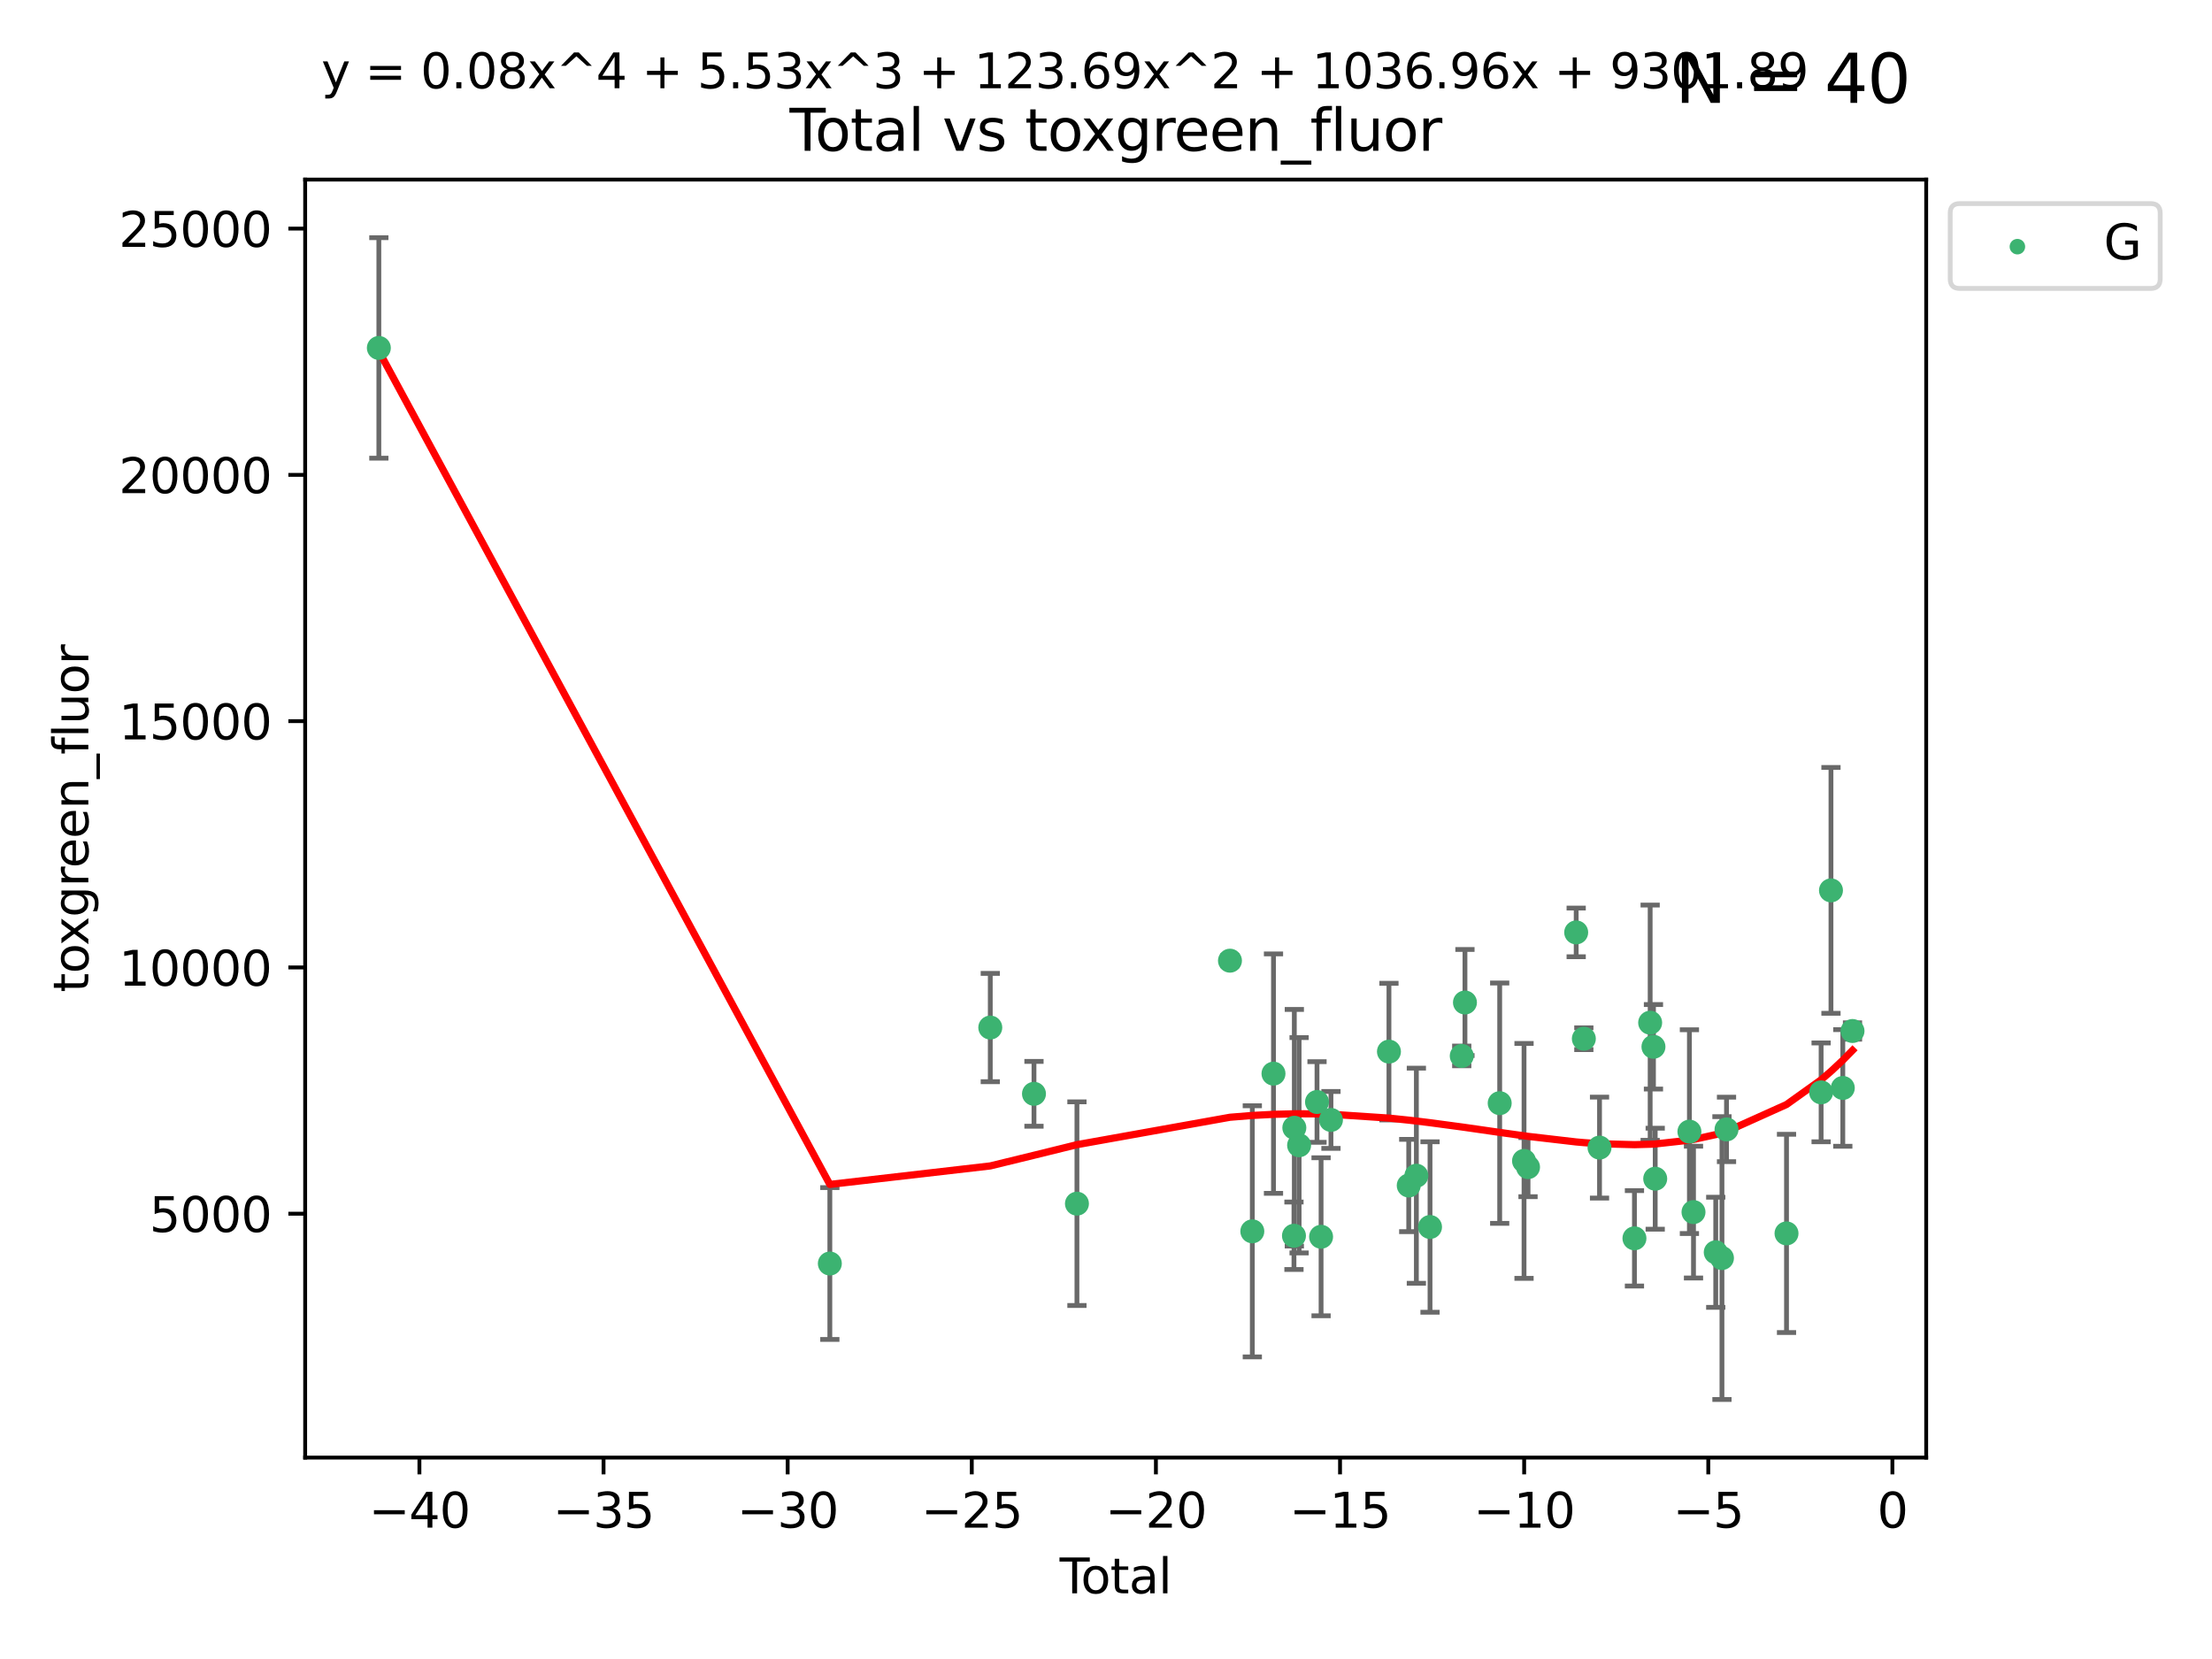 <?xml version="1.0" encoding="utf-8" standalone="no"?>
<!DOCTYPE svg PUBLIC "-//W3C//DTD SVG 1.1//EN"
  "http://www.w3.org/Graphics/SVG/1.1/DTD/svg11.dtd">
<svg xmlns:xlink="http://www.w3.org/1999/xlink" width="460.8pt" height="345.6pt" viewBox="0 0 460.8 345.6" xmlns="http://www.w3.org/2000/svg" version="1.1">
 <defs>
  <style type="text/css">*{stroke-linejoin: round; stroke-linecap: butt}</style>
 </defs>
 <g id="figure_1">
  <g id="patch_1">
   <path d="M 0 345.6 
L 460.8 345.6 
L 460.8 0 
L 0 0 
z
" style="fill: #ffffff"/>
  </g>
  <g id="axes_1">
   <g id="patch_2">
    <path d="M 63.571 303.64 
L 401.26 303.64 
L 401.26 37.411 
L 63.571 37.411 
z
" style="fill: #ffffff"/>
   </g>
   <g id="PathCollection_1">
    <defs>
     <path id="m1507e9375c" d="M 0 1.118 
C 0.297 1.118 0.581 1 0.791 0.791 
C 1 0.581 1.118 0.297 1.118 0 
C 1.118 -0.297 1 -0.581 0.791 -0.791 
C 0.581 -1 0.297 -1.118 0 -1.118 
C -0.297 -1.118 -0.581 -1 -0.791 -0.791 
C -1 -0.581 -1.118 -0.297 -1.118 0 
C -1.118 0.297 -1 0.581 -0.791 0.791 
C -0.581 1 -0.297 1.118 0 1.118 
z
" style="stroke: #3cb371"/>
    </defs>
    <g clip-path="url(#pa4b7655819)">
     <use xlink:href="#m1507e9375c" x="78.921" y="72.481" style="fill: #3cb371; stroke: #3cb371"/>
     <use xlink:href="#m1507e9375c" x="172.871" y="263.217" style="fill: #3cb371; stroke: #3cb371"/>
     <use xlink:href="#m1507e9375c" x="206.294" y="214.057" style="fill: #3cb371; stroke: #3cb371"/>
     <use xlink:href="#m1507e9375c" x="215.397" y="227.863" style="fill: #3cb371; stroke: #3cb371"/>
     <use xlink:href="#m1507e9375c" x="224.346" y="250.746" style="fill: #3cb371; stroke: #3cb371"/>
     <use xlink:href="#m1507e9375c" x="256.223" y="200.127" style="fill: #3cb371; stroke: #3cb371"/>
     <use xlink:href="#m1507e9375c" x="260.88" y="256.508" style="fill: #3cb371; stroke: #3cb371"/>
     <use xlink:href="#m1507e9375c" x="265.291" y="223.656" style="fill: #3cb371; stroke: #3cb371"/>
     <use xlink:href="#m1507e9375c" x="269.556" y="257.431" style="fill: #3cb371; stroke: #3cb371"/>
     <use xlink:href="#m1507e9375c" x="269.633" y="234.932" style="fill: #3cb371; stroke: #3cb371"/>
     <use xlink:href="#m1507e9375c" x="270.628" y="238.579" style="fill: #3cb371; stroke: #3cb371"/>
     <use xlink:href="#m1507e9375c" x="274.357" y="229.566" style="fill: #3cb371; stroke: #3cb371"/>
     <use xlink:href="#m1507e9375c" x="275.205" y="257.643" style="fill: #3cb371; stroke: #3cb371"/>
     <use xlink:href="#m1507e9375c" x="277.263" y="233.302" style="fill: #3cb371; stroke: #3cb371"/>
     <use xlink:href="#m1507e9375c" x="289.344" y="219.072" style="fill: #3cb371; stroke: #3cb371"/>
     <use xlink:href="#m1507e9375c" x="293.465" y="246.962" style="fill: #3cb371; stroke: #3cb371"/>
     <use xlink:href="#m1507e9375c" x="295.055" y="244.923" style="fill: #3cb371; stroke: #3cb371"/>
     <use xlink:href="#m1507e9375c" x="297.9" y="255.605" style="fill: #3cb371; stroke: #3cb371"/>
     <use xlink:href="#m1507e9375c" x="304.509" y="219.972" style="fill: #3cb371; stroke: #3cb371"/>
     <use xlink:href="#m1507e9375c" x="305.177" y="208.841" style="fill: #3cb371; stroke: #3cb371"/>
     <use xlink:href="#m1507e9375c" x="312.413" y="229.811" style="fill: #3cb371; stroke: #3cb371"/>
     <use xlink:href="#m1507e9375c" x="317.483" y="241.837" style="fill: #3cb371; stroke: #3cb371"/>
     <use xlink:href="#m1507e9375c" x="318.317" y="243.136" style="fill: #3cb371; stroke: #3cb371"/>
     <use xlink:href="#m1507e9375c" x="328.348" y="194.238" style="fill: #3cb371; stroke: #3cb371"/>
     <use xlink:href="#m1507e9375c" x="329.944" y="216.384" style="fill: #3cb371; stroke: #3cb371"/>
     <use xlink:href="#m1507e9375c" x="333.21" y="239.067" style="fill: #3cb371; stroke: #3cb371"/>
     <use xlink:href="#m1507e9375c" x="340.486" y="257.967" style="fill: #3cb371; stroke: #3cb371"/>
     <use xlink:href="#m1507e9375c" x="343.758" y="213.046" style="fill: #3cb371; stroke: #3cb371"/>
     <use xlink:href="#m1507e9375c" x="344.446" y="218.064" style="fill: #3cb371; stroke: #3cb371"/>
     <use xlink:href="#m1507e9375c" x="344.81" y="245.545" style="fill: #3cb371; stroke: #3cb371"/>
     <use xlink:href="#m1507e9375c" x="351.936" y="235.742" style="fill: #3cb371; stroke: #3cb371"/>
     <use xlink:href="#m1507e9375c" x="352.788" y="252.501" style="fill: #3cb371; stroke: #3cb371"/>
     <use xlink:href="#m1507e9375c" x="357.421" y="260.874" style="fill: #3cb371; stroke: #3cb371"/>
     <use xlink:href="#m1507e9375c" x="358.715" y="262.078" style="fill: #3cb371; stroke: #3cb371"/>
     <use xlink:href="#m1507e9375c" x="359.664" y="235.279" style="fill: #3cb371; stroke: #3cb371"/>
     <use xlink:href="#m1507e9375c" x="372.164" y="256.941" style="fill: #3cb371; stroke: #3cb371"/>
     <use xlink:href="#m1507e9375c" x="379.372" y="227.558" style="fill: #3cb371; stroke: #3cb371"/>
     <use xlink:href="#m1507e9375c" x="381.425" y="185.483" style="fill: #3cb371; stroke: #3cb371"/>
     <use xlink:href="#m1507e9375c" x="383.889" y="226.641" style="fill: #3cb371; stroke: #3cb371"/>
     <use xlink:href="#m1507e9375c" x="385.911" y="214.776" style="fill: #3cb371; stroke: #3cb371"/>
    </g>
   </g>
   <g id="matplotlib.axis_1">
    <g id="xtick_1">
     <g id="line2d_1">
      <defs>
       <path id="m9d665f1da7" d="M 0 0 
L 0 3.5 
" style="stroke: #000000; stroke-width: 0.8"/>
      </defs>
      <g>
       <use xlink:href="#m9d665f1da7" x="87.371" y="303.64" style="stroke: #000000; stroke-width: 0.8"/>
      </g>
     </g>
     <g id="text_1">
      <!-- −40 -->
      <g transform="translate(76.819 318.238)scale(0.1 -0.1)">
       <defs>
        <path id="DejaVuSans-2212" d="M 678 2272 
L 4684 2272 
L 4684 1741 
L 678 1741 
L 678 2272 
z
" transform="scale(0.016)"/>
        <path id="DejaVuSans-34" d="M 2419 4116 
L 825 1625 
L 2419 1625 
L 2419 4116 
z
M 2253 4666 
L 3047 4666 
L 3047 1625 
L 3713 1625 
L 3713 1100 
L 3047 1100 
L 3047 0 
L 2419 0 
L 2419 1100 
L 313 1100 
L 313 1709 
L 2253 4666 
z
" transform="scale(0.016)"/>
        <path id="DejaVuSans-30" d="M 2034 4250 
Q 1547 4250 1301 3770 
Q 1056 3291 1056 2328 
Q 1056 1369 1301 889 
Q 1547 409 2034 409 
Q 2525 409 2770 889 
Q 3016 1369 3016 2328 
Q 3016 3291 2770 3770 
Q 2525 4250 2034 4250 
z
M 2034 4750 
Q 2819 4750 3233 4129 
Q 3647 3509 3647 2328 
Q 3647 1150 3233 529 
Q 2819 -91 2034 -91 
Q 1250 -91 836 529 
Q 422 1150 422 2328 
Q 422 3509 836 4129 
Q 1250 4750 2034 4750 
z
" transform="scale(0.016)"/>
       </defs>
       <use xlink:href="#DejaVuSans-2212"/>
       <use xlink:href="#DejaVuSans-34" x="83.789"/>
       <use xlink:href="#DejaVuSans-30" x="147.412"/>
      </g>
     </g>
    </g>
    <g id="xtick_2">
     <g id="line2d_2">
      <g>
       <use xlink:href="#m9d665f1da7" x="125.728" y="303.64" style="stroke: #000000; stroke-width: 0.8"/>
      </g>
     </g>
     <g id="text_2">
      <!-- −35 -->
      <g transform="translate(115.175 318.238)scale(0.1 -0.1)">
       <defs>
        <path id="DejaVuSans-33" d="M 2597 2516 
Q 3050 2419 3304 2112 
Q 3559 1806 3559 1356 
Q 3559 666 3084 287 
Q 2609 -91 1734 -91 
Q 1441 -91 1130 -33 
Q 819 25 488 141 
L 488 750 
Q 750 597 1062 519 
Q 1375 441 1716 441 
Q 2309 441 2620 675 
Q 2931 909 2931 1356 
Q 2931 1769 2642 2001 
Q 2353 2234 1838 2234 
L 1294 2234 
L 1294 2753 
L 1863 2753 
Q 2328 2753 2575 2939 
Q 2822 3125 2822 3475 
Q 2822 3834 2567 4026 
Q 2313 4219 1838 4219 
Q 1578 4219 1281 4162 
Q 984 4106 628 3988 
L 628 4550 
Q 988 4650 1302 4700 
Q 1616 4750 1894 4750 
Q 2613 4750 3031 4423 
Q 3450 4097 3450 3541 
Q 3450 3153 3228 2886 
Q 3006 2619 2597 2516 
z
" transform="scale(0.016)"/>
        <path id="DejaVuSans-35" d="M 691 4666 
L 3169 4666 
L 3169 4134 
L 1269 4134 
L 1269 2991 
Q 1406 3038 1543 3061 
Q 1681 3084 1819 3084 
Q 2600 3084 3056 2656 
Q 3513 2228 3513 1497 
Q 3513 744 3044 326 
Q 2575 -91 1722 -91 
Q 1428 -91 1123 -41 
Q 819 9 494 109 
L 494 744 
Q 775 591 1075 516 
Q 1375 441 1709 441 
Q 2250 441 2565 725 
Q 2881 1009 2881 1497 
Q 2881 1984 2565 2268 
Q 2250 2553 1709 2553 
Q 1456 2553 1204 2497 
Q 953 2441 691 2322 
L 691 4666 
z
" transform="scale(0.016)"/>
       </defs>
       <use xlink:href="#DejaVuSans-2212"/>
       <use xlink:href="#DejaVuSans-33" x="83.789"/>
       <use xlink:href="#DejaVuSans-35" x="147.412"/>
      </g>
     </g>
    </g>
    <g id="xtick_3">
     <g id="line2d_3">
      <g>
       <use xlink:href="#m9d665f1da7" x="164.084" y="303.64" style="stroke: #000000; stroke-width: 0.8"/>
      </g>
     </g>
     <g id="text_3">
      <!-- −30 -->
      <g transform="translate(153.532 318.238)scale(0.1 -0.1)">
       <use xlink:href="#DejaVuSans-2212"/>
       <use xlink:href="#DejaVuSans-33" x="83.789"/>
       <use xlink:href="#DejaVuSans-30" x="147.412"/>
      </g>
     </g>
    </g>
    <g id="xtick_4">
     <g id="line2d_4">
      <g>
       <use xlink:href="#m9d665f1da7" x="202.441" y="303.64" style="stroke: #000000; stroke-width: 0.8"/>
      </g>
     </g>
     <g id="text_4">
      <!-- −25 -->
      <g transform="translate(191.888 318.238)scale(0.1 -0.1)">
       <defs>
        <path id="DejaVuSans-32" d="M 1228 531 
L 3431 531 
L 3431 0 
L 469 0 
L 469 531 
Q 828 903 1448 1529 
Q 2069 2156 2228 2338 
Q 2531 2678 2651 2914 
Q 2772 3150 2772 3378 
Q 2772 3750 2511 3984 
Q 2250 4219 1831 4219 
Q 1534 4219 1204 4116 
Q 875 4013 500 3803 
L 500 4441 
Q 881 4594 1212 4672 
Q 1544 4750 1819 4750 
Q 2544 4750 2975 4387 
Q 3406 4025 3406 3419 
Q 3406 3131 3298 2873 
Q 3191 2616 2906 2266 
Q 2828 2175 2409 1742 
Q 1991 1309 1228 531 
z
" transform="scale(0.016)"/>
       </defs>
       <use xlink:href="#DejaVuSans-2212"/>
       <use xlink:href="#DejaVuSans-32" x="83.789"/>
       <use xlink:href="#DejaVuSans-35" x="147.412"/>
      </g>
     </g>
    </g>
    <g id="xtick_5">
     <g id="line2d_5">
      <g>
       <use xlink:href="#m9d665f1da7" x="240.797" y="303.64" style="stroke: #000000; stroke-width: 0.8"/>
      </g>
     </g>
     <g id="text_5">
      <!-- −20 -->
      <g transform="translate(230.245 318.238)scale(0.1 -0.1)">
       <use xlink:href="#DejaVuSans-2212"/>
       <use xlink:href="#DejaVuSans-32" x="83.789"/>
       <use xlink:href="#DejaVuSans-30" x="147.412"/>
      </g>
     </g>
    </g>
    <g id="xtick_6">
     <g id="line2d_6">
      <g>
       <use xlink:href="#m9d665f1da7" x="279.153" y="303.64" style="stroke: #000000; stroke-width: 0.8"/>
      </g>
     </g>
     <g id="text_6">
      <!-- −15 -->
      <g transform="translate(268.601 318.238)scale(0.1 -0.1)">
       <defs>
        <path id="DejaVuSans-31" d="M 794 531 
L 1825 531 
L 1825 4091 
L 703 3866 
L 703 4441 
L 1819 4666 
L 2450 4666 
L 2450 531 
L 3481 531 
L 3481 0 
L 794 0 
L 794 531 
z
" transform="scale(0.016)"/>
       </defs>
       <use xlink:href="#DejaVuSans-2212"/>
       <use xlink:href="#DejaVuSans-31" x="83.789"/>
       <use xlink:href="#DejaVuSans-35" x="147.412"/>
      </g>
     </g>
    </g>
    <g id="xtick_7">
     <g id="line2d_7">
      <g>
       <use xlink:href="#m9d665f1da7" x="317.51" y="303.64" style="stroke: #000000; stroke-width: 0.8"/>
      </g>
     </g>
     <g id="text_7">
      <!-- −10 -->
      <g transform="translate(306.957 318.238)scale(0.1 -0.1)">
       <use xlink:href="#DejaVuSans-2212"/>
       <use xlink:href="#DejaVuSans-31" x="83.789"/>
       <use xlink:href="#DejaVuSans-30" x="147.412"/>
      </g>
     </g>
    </g>
    <g id="xtick_8">
     <g id="line2d_8">
      <g>
       <use xlink:href="#m9d665f1da7" x="355.866" y="303.64" style="stroke: #000000; stroke-width: 0.8"/>
      </g>
     </g>
     <g id="text_8">
      <!-- −5 -->
      <g transform="translate(348.495 318.238)scale(0.1 -0.1)">
       <use xlink:href="#DejaVuSans-2212"/>
       <use xlink:href="#DejaVuSans-35" x="83.789"/>
      </g>
     </g>
    </g>
    <g id="xtick_9">
     <g id="line2d_9">
      <g>
       <use xlink:href="#m9d665f1da7" x="394.223" y="303.64" style="stroke: #000000; stroke-width: 0.8"/>
      </g>
     </g>
     <g id="text_9">
      <!-- 0 -->
      <g transform="translate(391.041 318.238)scale(0.1 -0.1)">
       <use xlink:href="#DejaVuSans-30"/>
      </g>
     </g>
    </g>
    <g id="text_10">
     <!-- Total -->
     <g transform="translate(220.739 331.917)scale(0.1 -0.1)">
      <defs>
       <path id="DejaVuSans-54" d="M -19 4666 
L 3928 4666 
L 3928 4134 
L 2272 4134 
L 2272 0 
L 1638 0 
L 1638 4134 
L -19 4134 
L -19 4666 
z
" transform="scale(0.016)"/>
       <path id="DejaVuSans-6f" d="M 1959 3097 
Q 1497 3097 1228 2736 
Q 959 2375 959 1747 
Q 959 1119 1226 758 
Q 1494 397 1959 397 
Q 2419 397 2687 759 
Q 2956 1122 2956 1747 
Q 2956 2369 2687 2733 
Q 2419 3097 1959 3097 
z
M 1959 3584 
Q 2709 3584 3137 3096 
Q 3566 2609 3566 1747 
Q 3566 888 3137 398 
Q 2709 -91 1959 -91 
Q 1206 -91 779 398 
Q 353 888 353 1747 
Q 353 2609 779 3096 
Q 1206 3584 1959 3584 
z
" transform="scale(0.016)"/>
       <path id="DejaVuSans-74" d="M 1172 4494 
L 1172 3500 
L 2356 3500 
L 2356 3053 
L 1172 3053 
L 1172 1153 
Q 1172 725 1289 603 
Q 1406 481 1766 481 
L 2356 481 
L 2356 0 
L 1766 0 
Q 1100 0 847 248 
Q 594 497 594 1153 
L 594 3053 
L 172 3053 
L 172 3500 
L 594 3500 
L 594 4494 
L 1172 4494 
z
" transform="scale(0.016)"/>
       <path id="DejaVuSans-61" d="M 2194 1759 
Q 1497 1759 1228 1600 
Q 959 1441 959 1056 
Q 959 750 1161 570 
Q 1363 391 1709 391 
Q 2188 391 2477 730 
Q 2766 1069 2766 1631 
L 2766 1759 
L 2194 1759 
z
M 3341 1997 
L 3341 0 
L 2766 0 
L 2766 531 
Q 2569 213 2275 61 
Q 1981 -91 1556 -91 
Q 1019 -91 701 211 
Q 384 513 384 1019 
Q 384 1609 779 1909 
Q 1175 2209 1959 2209 
L 2766 2209 
L 2766 2266 
Q 2766 2663 2505 2880 
Q 2244 3097 1772 3097 
Q 1472 3097 1187 3025 
Q 903 2953 641 2809 
L 641 3341 
Q 956 3463 1253 3523 
Q 1550 3584 1831 3584 
Q 2591 3584 2966 3190 
Q 3341 2797 3341 1997 
z
" transform="scale(0.016)"/>
       <path id="DejaVuSans-6c" d="M 603 4863 
L 1178 4863 
L 1178 0 
L 603 0 
L 603 4863 
z
" transform="scale(0.016)"/>
      </defs>
      <use xlink:href="#DejaVuSans-54"/>
      <use xlink:href="#DejaVuSans-6f" x="44.084"/>
      <use xlink:href="#DejaVuSans-74" x="105.266"/>
      <use xlink:href="#DejaVuSans-61" x="144.475"/>
      <use xlink:href="#DejaVuSans-6c" x="205.754"/>
     </g>
    </g>
   </g>
   <g id="matplotlib.axis_2">
    <g id="ytick_1">
     <g id="line2d_10">
      <defs>
       <path id="mcbbbd98470" d="M 0 0 
L -3.5 0 
" style="stroke: #000000; stroke-width: 0.8"/>
      </defs>
      <g>
       <use xlink:href="#mcbbbd98470" x="63.571" y="252.839" style="stroke: #000000; stroke-width: 0.8"/>
      </g>
     </g>
     <g id="text_11">
      <!-- 5000 -->
      <g transform="translate(31.121 256.638)scale(0.1 -0.1)">
       <use xlink:href="#DejaVuSans-35"/>
       <use xlink:href="#DejaVuSans-30" x="63.623"/>
       <use xlink:href="#DejaVuSans-30" x="127.246"/>
       <use xlink:href="#DejaVuSans-30" x="190.869"/>
      </g>
     </g>
    </g>
    <g id="ytick_2">
     <g id="line2d_11">
      <g>
       <use xlink:href="#mcbbbd98470" x="63.571" y="201.535" style="stroke: #000000; stroke-width: 0.8"/>
      </g>
     </g>
     <g id="text_12">
      <!-- 10000 -->
      <g transform="translate(24.759 205.334)scale(0.1 -0.1)">
       <use xlink:href="#DejaVuSans-31"/>
       <use xlink:href="#DejaVuSans-30" x="63.623"/>
       <use xlink:href="#DejaVuSans-30" x="127.246"/>
       <use xlink:href="#DejaVuSans-30" x="190.869"/>
       <use xlink:href="#DejaVuSans-30" x="254.492"/>
      </g>
     </g>
    </g>
    <g id="ytick_3">
     <g id="line2d_12">
      <g>
       <use xlink:href="#mcbbbd98470" x="63.571" y="150.23" style="stroke: #000000; stroke-width: 0.8"/>
      </g>
     </g>
     <g id="text_13">
      <!-- 15000 -->
      <g transform="translate(24.759 154.03)scale(0.1 -0.1)">
       <use xlink:href="#DejaVuSans-31"/>
       <use xlink:href="#DejaVuSans-35" x="63.623"/>
       <use xlink:href="#DejaVuSans-30" x="127.246"/>
       <use xlink:href="#DejaVuSans-30" x="190.869"/>
       <use xlink:href="#DejaVuSans-30" x="254.492"/>
      </g>
     </g>
    </g>
    <g id="ytick_4">
     <g id="line2d_13">
      <g>
       <use xlink:href="#mcbbbd98470" x="63.571" y="98.926" style="stroke: #000000; stroke-width: 0.8"/>
      </g>
     </g>
     <g id="text_14">
      <!-- 20000 -->
      <g transform="translate(24.759 102.725)scale(0.1 -0.1)">
       <use xlink:href="#DejaVuSans-32"/>
       <use xlink:href="#DejaVuSans-30" x="63.623"/>
       <use xlink:href="#DejaVuSans-30" x="127.246"/>
       <use xlink:href="#DejaVuSans-30" x="190.869"/>
       <use xlink:href="#DejaVuSans-30" x="254.492"/>
      </g>
     </g>
    </g>
    <g id="ytick_5">
     <g id="line2d_14">
      <g>
       <use xlink:href="#mcbbbd98470" x="63.571" y="47.622" style="stroke: #000000; stroke-width: 0.8"/>
      </g>
     </g>
     <g id="text_15">
      <!-- 25000 -->
      <g transform="translate(24.759 51.421)scale(0.1 -0.1)">
       <use xlink:href="#DejaVuSans-32"/>
       <use xlink:href="#DejaVuSans-35" x="63.623"/>
       <use xlink:href="#DejaVuSans-30" x="127.246"/>
       <use xlink:href="#DejaVuSans-30" x="190.869"/>
       <use xlink:href="#DejaVuSans-30" x="254.492"/>
      </g>
     </g>
    </g>
    <g id="text_16">
     <!-- toxgreen_fluor -->
     <g transform="translate(18.401 206.72)rotate(-90)scale(0.1 -0.1)">
      <defs>
       <path id="DejaVuSans-78" d="M 3513 3500 
L 2247 1797 
L 3578 0 
L 2900 0 
L 1881 1375 
L 863 0 
L 184 0 
L 1544 1831 
L 300 3500 
L 978 3500 
L 1906 2253 
L 2834 3500 
L 3513 3500 
z
" transform="scale(0.016)"/>
       <path id="DejaVuSans-67" d="M 2906 1791 
Q 2906 2416 2648 2759 
Q 2391 3103 1925 3103 
Q 1463 3103 1205 2759 
Q 947 2416 947 1791 
Q 947 1169 1205 825 
Q 1463 481 1925 481 
Q 2391 481 2648 825 
Q 2906 1169 2906 1791 
z
M 3481 434 
Q 3481 -459 3084 -895 
Q 2688 -1331 1869 -1331 
Q 1566 -1331 1297 -1286 
Q 1028 -1241 775 -1147 
L 775 -588 
Q 1028 -725 1275 -790 
Q 1522 -856 1778 -856 
Q 2344 -856 2625 -561 
Q 2906 -266 2906 331 
L 2906 616 
Q 2728 306 2450 153 
Q 2172 0 1784 0 
Q 1141 0 747 490 
Q 353 981 353 1791 
Q 353 2603 747 3093 
Q 1141 3584 1784 3584 
Q 2172 3584 2450 3431 
Q 2728 3278 2906 2969 
L 2906 3500 
L 3481 3500 
L 3481 434 
z
" transform="scale(0.016)"/>
       <path id="DejaVuSans-72" d="M 2631 2963 
Q 2534 3019 2420 3045 
Q 2306 3072 2169 3072 
Q 1681 3072 1420 2755 
Q 1159 2438 1159 1844 
L 1159 0 
L 581 0 
L 581 3500 
L 1159 3500 
L 1159 2956 
Q 1341 3275 1631 3429 
Q 1922 3584 2338 3584 
Q 2397 3584 2469 3576 
Q 2541 3569 2628 3553 
L 2631 2963 
z
" transform="scale(0.016)"/>
       <path id="DejaVuSans-65" d="M 3597 1894 
L 3597 1613 
L 953 1613 
Q 991 1019 1311 708 
Q 1631 397 2203 397 
Q 2534 397 2845 478 
Q 3156 559 3463 722 
L 3463 178 
Q 3153 47 2828 -22 
Q 2503 -91 2169 -91 
Q 1331 -91 842 396 
Q 353 884 353 1716 
Q 353 2575 817 3079 
Q 1281 3584 2069 3584 
Q 2775 3584 3186 3129 
Q 3597 2675 3597 1894 
z
M 3022 2063 
Q 3016 2534 2758 2815 
Q 2500 3097 2075 3097 
Q 1594 3097 1305 2825 
Q 1016 2553 972 2059 
L 3022 2063 
z
" transform="scale(0.016)"/>
       <path id="DejaVuSans-6e" d="M 3513 2113 
L 3513 0 
L 2938 0 
L 2938 2094 
Q 2938 2591 2744 2837 
Q 2550 3084 2163 3084 
Q 1697 3084 1428 2787 
Q 1159 2491 1159 1978 
L 1159 0 
L 581 0 
L 581 3500 
L 1159 3500 
L 1159 2956 
Q 1366 3272 1645 3428 
Q 1925 3584 2291 3584 
Q 2894 3584 3203 3211 
Q 3513 2838 3513 2113 
z
" transform="scale(0.016)"/>
       <path id="DejaVuSans-5f" d="M 3263 -1063 
L 3263 -1509 
L -63 -1509 
L -63 -1063 
L 3263 -1063 
z
" transform="scale(0.016)"/>
       <path id="DejaVuSans-66" d="M 2375 4863 
L 2375 4384 
L 1825 4384 
Q 1516 4384 1395 4259 
Q 1275 4134 1275 3809 
L 1275 3500 
L 2222 3500 
L 2222 3053 
L 1275 3053 
L 1275 0 
L 697 0 
L 697 3053 
L 147 3053 
L 147 3500 
L 697 3500 
L 697 3744 
Q 697 4328 969 4595 
Q 1241 4863 1831 4863 
L 2375 4863 
z
" transform="scale(0.016)"/>
       <path id="DejaVuSans-75" d="M 544 1381 
L 544 3500 
L 1119 3500 
L 1119 1403 
Q 1119 906 1312 657 
Q 1506 409 1894 409 
Q 2359 409 2629 706 
Q 2900 1003 2900 1516 
L 2900 3500 
L 3475 3500 
L 3475 0 
L 2900 0 
L 2900 538 
Q 2691 219 2414 64 
Q 2138 -91 1772 -91 
Q 1169 -91 856 284 
Q 544 659 544 1381 
z
M 1991 3584 
L 1991 3584 
z
" transform="scale(0.016)"/>
      </defs>
      <use xlink:href="#DejaVuSans-74"/>
      <use xlink:href="#DejaVuSans-6f" x="39.209"/>
      <use xlink:href="#DejaVuSans-78" x="97.266"/>
      <use xlink:href="#DejaVuSans-67" x="156.445"/>
      <use xlink:href="#DejaVuSans-72" x="219.922"/>
      <use xlink:href="#DejaVuSans-65" x="258.785"/>
      <use xlink:href="#DejaVuSans-65" x="320.309"/>
      <use xlink:href="#DejaVuSans-6e" x="381.832"/>
      <use xlink:href="#DejaVuSans-5f" x="445.211"/>
      <use xlink:href="#DejaVuSans-66" x="495.211"/>
      <use xlink:href="#DejaVuSans-6c" x="530.416"/>
      <use xlink:href="#DejaVuSans-75" x="558.199"/>
      <use xlink:href="#DejaVuSans-6f" x="621.578"/>
      <use xlink:href="#DejaVuSans-72" x="682.76"/>
     </g>
    </g>
   </g>
   <g id="LineCollection_1">
    <path d="M 78.921 95.45 
L 78.921 49.513 
" clip-path="url(#pa4b7655819)" style="fill: none; stroke: #696969"/>
    <path d="M 172.871 279.032 
L 172.871 247.402 
" clip-path="url(#pa4b7655819)" style="fill: none; stroke: #696969"/>
    <path d="M 206.294 225.338 
L 206.294 202.777 
" clip-path="url(#pa4b7655819)" style="fill: none; stroke: #696969"/>
    <path d="M 215.397 234.614 
L 215.397 221.111 
" clip-path="url(#pa4b7655819)" style="fill: none; stroke: #696969"/>
    <path d="M 224.346 271.96 
L 224.346 229.532 
" clip-path="url(#pa4b7655819)" style="fill: none; stroke: #696969"/>
    <path d="M 256.223 201.179 
L 256.223 199.075 
" clip-path="url(#pa4b7655819)" style="fill: none; stroke: #696969"/>
    <path d="M 260.88 282.665 
L 260.88 230.352 
" clip-path="url(#pa4b7655819)" style="fill: none; stroke: #696969"/>
    <path d="M 265.291 248.595 
L 265.291 198.716 
" clip-path="url(#pa4b7655819)" style="fill: none; stroke: #696969"/>
    <path d="M 269.556 264.456 
L 269.556 250.406 
" clip-path="url(#pa4b7655819)" style="fill: none; stroke: #696969"/>
    <path d="M 269.633 259.58 
L 269.633 210.284 
" clip-path="url(#pa4b7655819)" style="fill: none; stroke: #696969"/>
    <path d="M 270.628 261.009 
L 270.628 216.148 
" clip-path="url(#pa4b7655819)" style="fill: none; stroke: #696969"/>
    <path d="M 274.357 237.967 
L 274.357 221.165 
" clip-path="url(#pa4b7655819)" style="fill: none; stroke: #696969"/>
    <path d="M 275.205 274.102 
L 275.205 241.185 
" clip-path="url(#pa4b7655819)" style="fill: none; stroke: #696969"/>
    <path d="M 277.263 239.227 
L 277.263 227.376 
" clip-path="url(#pa4b7655819)" style="fill: none; stroke: #696969"/>
    <path d="M 289.344 233.304 
L 289.344 204.84 
" clip-path="url(#pa4b7655819)" style="fill: none; stroke: #696969"/>
    <path d="M 293.465 256.575 
L 293.465 237.348 
" clip-path="url(#pa4b7655819)" style="fill: none; stroke: #696969"/>
    <path d="M 295.055 267.331 
L 295.055 222.515 
" clip-path="url(#pa4b7655819)" style="fill: none; stroke: #696969"/>
    <path d="M 297.9 273.361 
L 297.9 237.849 
" clip-path="url(#pa4b7655819)" style="fill: none; stroke: #696969"/>
    <path d="M 304.509 222.029 
L 304.509 217.915 
" clip-path="url(#pa4b7655819)" style="fill: none; stroke: #696969"/>
    <path d="M 305.177 219.889 
L 305.177 197.794 
" clip-path="url(#pa4b7655819)" style="fill: none; stroke: #696969"/>
    <path d="M 312.413 254.844 
L 312.413 204.778 
" clip-path="url(#pa4b7655819)" style="fill: none; stroke: #696969"/>
    <path d="M 317.483 266.304 
L 317.483 217.371 
" clip-path="url(#pa4b7655819)" style="fill: none; stroke: #696969"/>
    <path d="M 318.317 249.296 
L 318.317 236.977 
" clip-path="url(#pa4b7655819)" style="fill: none; stroke: #696969"/>
    <path d="M 328.348 199.306 
L 328.348 189.169 
" clip-path="url(#pa4b7655819)" style="fill: none; stroke: #696969"/>
    <path d="M 329.944 218.654 
L 329.944 214.113 
" clip-path="url(#pa4b7655819)" style="fill: none; stroke: #696969"/>
    <path d="M 333.21 249.583 
L 333.21 228.551 
" clip-path="url(#pa4b7655819)" style="fill: none; stroke: #696969"/>
    <path d="M 340.486 267.904 
L 340.486 248.03 
" clip-path="url(#pa4b7655819)" style="fill: none; stroke: #696969"/>
    <path d="M 343.758 237.55 
L 343.758 188.542 
" clip-path="url(#pa4b7655819)" style="fill: none; stroke: #696969"/>
    <path d="M 344.446 226.863 
L 344.446 209.265 
" clip-path="url(#pa4b7655819)" style="fill: none; stroke: #696969"/>
    <path d="M 344.81 256.061 
L 344.81 235.029 
" clip-path="url(#pa4b7655819)" style="fill: none; stroke: #696969"/>
    <path d="M 351.936 256.967 
L 351.936 214.516 
" clip-path="url(#pa4b7655819)" style="fill: none; stroke: #696969"/>
    <path d="M 352.788 266.232 
L 352.788 238.771 
" clip-path="url(#pa4b7655819)" style="fill: none; stroke: #696969"/>
    <path d="M 357.421 272.344 
L 357.421 249.403 
" clip-path="url(#pa4b7655819)" style="fill: none; stroke: #696969"/>
    <path d="M 358.715 291.539 
L 358.715 232.618 
" clip-path="url(#pa4b7655819)" style="fill: none; stroke: #696969"/>
    <path d="M 359.664 241.998 
L 359.664 228.56 
" clip-path="url(#pa4b7655819)" style="fill: none; stroke: #696969"/>
    <path d="M 372.164 277.594 
L 372.164 236.289 
" clip-path="url(#pa4b7655819)" style="fill: none; stroke: #696969"/>
    <path d="M 379.372 237.851 
L 379.372 217.266 
" clip-path="url(#pa4b7655819)" style="fill: none; stroke: #696969"/>
    <path d="M 381.425 211.09 
L 381.425 159.876 
" clip-path="url(#pa4b7655819)" style="fill: none; stroke: #696969"/>
    <path d="M 383.889 238.785 
L 383.889 214.497 
" clip-path="url(#pa4b7655819)" style="fill: none; stroke: #696969"/>
    <path d="M 385.911 216.479 
L 385.911 213.074 
" clip-path="url(#pa4b7655819)" style="fill: none; stroke: #696969"/>
   </g>
   <g id="line2d_15">
    <defs>
     <path id="m427f6a616c" d="M 2 0 
L -2 -0 
" style="stroke: #696969"/>
    </defs>
    <g clip-path="url(#pa4b7655819)">
     <use xlink:href="#m427f6a616c" x="78.921" y="95.45" style="fill: #696969; stroke: #696969"/>
     <use xlink:href="#m427f6a616c" x="172.871" y="279.032" style="fill: #696969; stroke: #696969"/>
     <use xlink:href="#m427f6a616c" x="206.294" y="225.338" style="fill: #696969; stroke: #696969"/>
     <use xlink:href="#m427f6a616c" x="215.397" y="234.614" style="fill: #696969; stroke: #696969"/>
     <use xlink:href="#m427f6a616c" x="224.346" y="271.96" style="fill: #696969; stroke: #696969"/>
     <use xlink:href="#m427f6a616c" x="256.223" y="201.179" style="fill: #696969; stroke: #696969"/>
     <use xlink:href="#m427f6a616c" x="260.88" y="282.665" style="fill: #696969; stroke: #696969"/>
     <use xlink:href="#m427f6a616c" x="265.291" y="248.595" style="fill: #696969; stroke: #696969"/>
     <use xlink:href="#m427f6a616c" x="269.556" y="264.456" style="fill: #696969; stroke: #696969"/>
     <use xlink:href="#m427f6a616c" x="269.633" y="259.58" style="fill: #696969; stroke: #696969"/>
     <use xlink:href="#m427f6a616c" x="270.628" y="261.009" style="fill: #696969; stroke: #696969"/>
     <use xlink:href="#m427f6a616c" x="274.357" y="237.967" style="fill: #696969; stroke: #696969"/>
     <use xlink:href="#m427f6a616c" x="275.205" y="274.102" style="fill: #696969; stroke: #696969"/>
     <use xlink:href="#m427f6a616c" x="277.263" y="239.227" style="fill: #696969; stroke: #696969"/>
     <use xlink:href="#m427f6a616c" x="289.344" y="233.304" style="fill: #696969; stroke: #696969"/>
     <use xlink:href="#m427f6a616c" x="293.465" y="256.575" style="fill: #696969; stroke: #696969"/>
     <use xlink:href="#m427f6a616c" x="295.055" y="267.331" style="fill: #696969; stroke: #696969"/>
     <use xlink:href="#m427f6a616c" x="297.9" y="273.361" style="fill: #696969; stroke: #696969"/>
     <use xlink:href="#m427f6a616c" x="304.509" y="222.029" style="fill: #696969; stroke: #696969"/>
     <use xlink:href="#m427f6a616c" x="305.177" y="219.889" style="fill: #696969; stroke: #696969"/>
     <use xlink:href="#m427f6a616c" x="312.413" y="254.844" style="fill: #696969; stroke: #696969"/>
     <use xlink:href="#m427f6a616c" x="317.483" y="266.304" style="fill: #696969; stroke: #696969"/>
     <use xlink:href="#m427f6a616c" x="318.317" y="249.296" style="fill: #696969; stroke: #696969"/>
     <use xlink:href="#m427f6a616c" x="328.348" y="199.306" style="fill: #696969; stroke: #696969"/>
     <use xlink:href="#m427f6a616c" x="329.944" y="218.654" style="fill: #696969; stroke: #696969"/>
     <use xlink:href="#m427f6a616c" x="333.21" y="249.583" style="fill: #696969; stroke: #696969"/>
     <use xlink:href="#m427f6a616c" x="340.486" y="267.904" style="fill: #696969; stroke: #696969"/>
     <use xlink:href="#m427f6a616c" x="343.758" y="237.55" style="fill: #696969; stroke: #696969"/>
     <use xlink:href="#m427f6a616c" x="344.446" y="226.863" style="fill: #696969; stroke: #696969"/>
     <use xlink:href="#m427f6a616c" x="344.81" y="256.061" style="fill: #696969; stroke: #696969"/>
     <use xlink:href="#m427f6a616c" x="351.936" y="256.967" style="fill: #696969; stroke: #696969"/>
     <use xlink:href="#m427f6a616c" x="352.788" y="266.232" style="fill: #696969; stroke: #696969"/>
     <use xlink:href="#m427f6a616c" x="357.421" y="272.344" style="fill: #696969; stroke: #696969"/>
     <use xlink:href="#m427f6a616c" x="358.715" y="291.539" style="fill: #696969; stroke: #696969"/>
     <use xlink:href="#m427f6a616c" x="359.664" y="241.998" style="fill: #696969; stroke: #696969"/>
     <use xlink:href="#m427f6a616c" x="372.164" y="277.594" style="fill: #696969; stroke: #696969"/>
     <use xlink:href="#m427f6a616c" x="379.372" y="237.851" style="fill: #696969; stroke: #696969"/>
     <use xlink:href="#m427f6a616c" x="381.425" y="211.09" style="fill: #696969; stroke: #696969"/>
     <use xlink:href="#m427f6a616c" x="383.889" y="238.785" style="fill: #696969; stroke: #696969"/>
     <use xlink:href="#m427f6a616c" x="385.911" y="216.479" style="fill: #696969; stroke: #696969"/>
    </g>
   </g>
   <g id="line2d_16">
    <g clip-path="url(#pa4b7655819)">
     <use xlink:href="#m427f6a616c" x="78.921" y="49.513" style="fill: #696969; stroke: #696969"/>
     <use xlink:href="#m427f6a616c" x="172.871" y="247.402" style="fill: #696969; stroke: #696969"/>
     <use xlink:href="#m427f6a616c" x="206.294" y="202.777" style="fill: #696969; stroke: #696969"/>
     <use xlink:href="#m427f6a616c" x="215.397" y="221.111" style="fill: #696969; stroke: #696969"/>
     <use xlink:href="#m427f6a616c" x="224.346" y="229.532" style="fill: #696969; stroke: #696969"/>
     <use xlink:href="#m427f6a616c" x="256.223" y="199.075" style="fill: #696969; stroke: #696969"/>
     <use xlink:href="#m427f6a616c" x="260.88" y="230.352" style="fill: #696969; stroke: #696969"/>
     <use xlink:href="#m427f6a616c" x="265.291" y="198.716" style="fill: #696969; stroke: #696969"/>
     <use xlink:href="#m427f6a616c" x="269.556" y="250.406" style="fill: #696969; stroke: #696969"/>
     <use xlink:href="#m427f6a616c" x="269.633" y="210.284" style="fill: #696969; stroke: #696969"/>
     <use xlink:href="#m427f6a616c" x="270.628" y="216.148" style="fill: #696969; stroke: #696969"/>
     <use xlink:href="#m427f6a616c" x="274.357" y="221.165" style="fill: #696969; stroke: #696969"/>
     <use xlink:href="#m427f6a616c" x="275.205" y="241.185" style="fill: #696969; stroke: #696969"/>
     <use xlink:href="#m427f6a616c" x="277.263" y="227.376" style="fill: #696969; stroke: #696969"/>
     <use xlink:href="#m427f6a616c" x="289.344" y="204.84" style="fill: #696969; stroke: #696969"/>
     <use xlink:href="#m427f6a616c" x="293.465" y="237.348" style="fill: #696969; stroke: #696969"/>
     <use xlink:href="#m427f6a616c" x="295.055" y="222.515" style="fill: #696969; stroke: #696969"/>
     <use xlink:href="#m427f6a616c" x="297.9" y="237.849" style="fill: #696969; stroke: #696969"/>
     <use xlink:href="#m427f6a616c" x="304.509" y="217.915" style="fill: #696969; stroke: #696969"/>
     <use xlink:href="#m427f6a616c" x="305.177" y="197.794" style="fill: #696969; stroke: #696969"/>
     <use xlink:href="#m427f6a616c" x="312.413" y="204.778" style="fill: #696969; stroke: #696969"/>
     <use xlink:href="#m427f6a616c" x="317.483" y="217.371" style="fill: #696969; stroke: #696969"/>
     <use xlink:href="#m427f6a616c" x="318.317" y="236.977" style="fill: #696969; stroke: #696969"/>
     <use xlink:href="#m427f6a616c" x="328.348" y="189.169" style="fill: #696969; stroke: #696969"/>
     <use xlink:href="#m427f6a616c" x="329.944" y="214.113" style="fill: #696969; stroke: #696969"/>
     <use xlink:href="#m427f6a616c" x="333.21" y="228.551" style="fill: #696969; stroke: #696969"/>
     <use xlink:href="#m427f6a616c" x="340.486" y="248.03" style="fill: #696969; stroke: #696969"/>
     <use xlink:href="#m427f6a616c" x="343.758" y="188.542" style="fill: #696969; stroke: #696969"/>
     <use xlink:href="#m427f6a616c" x="344.446" y="209.265" style="fill: #696969; stroke: #696969"/>
     <use xlink:href="#m427f6a616c" x="344.81" y="235.029" style="fill: #696969; stroke: #696969"/>
     <use xlink:href="#m427f6a616c" x="351.936" y="214.516" style="fill: #696969; stroke: #696969"/>
     <use xlink:href="#m427f6a616c" x="352.788" y="238.771" style="fill: #696969; stroke: #696969"/>
     <use xlink:href="#m427f6a616c" x="357.421" y="249.403" style="fill: #696969; stroke: #696969"/>
     <use xlink:href="#m427f6a616c" x="358.715" y="232.618" style="fill: #696969; stroke: #696969"/>
     <use xlink:href="#m427f6a616c" x="359.664" y="228.56" style="fill: #696969; stroke: #696969"/>
     <use xlink:href="#m427f6a616c" x="372.164" y="236.289" style="fill: #696969; stroke: #696969"/>
     <use xlink:href="#m427f6a616c" x="379.372" y="217.266" style="fill: #696969; stroke: #696969"/>
     <use xlink:href="#m427f6a616c" x="381.425" y="159.876" style="fill: #696969; stroke: #696969"/>
     <use xlink:href="#m427f6a616c" x="383.889" y="214.497" style="fill: #696969; stroke: #696969"/>
     <use xlink:href="#m427f6a616c" x="385.911" y="213.074" style="fill: #696969; stroke: #696969"/>
    </g>
   </g>
   <g id="line2d_17">
    <path d="M 78.921 73.141 
L 172.871 246.736 
L 206.294 242.883 
L 215.397 240.663 
L 224.346 238.457 
L 256.223 232.745 
L 260.88 232.369 
L 265.291 232.137 
L 269.556 232.03 
L 269.633 232.029 
L 270.628 232.021 
L 274.357 232.043 
L 275.205 232.06 
L 277.263 232.118 
L 289.344 232.919 
L 293.465 233.348 
L 295.055 233.531 
L 297.9 233.879 
L 304.509 234.766 
L 305.177 234.86 
L 312.413 235.899 
L 317.483 236.61 
L 318.317 236.723 
L 328.348 237.888 
L 329.944 238.028 
L 333.21 238.26 
L 340.486 238.456 
L 343.758 238.365 
L 344.446 238.33 
L 344.81 238.308 
L 351.936 237.521 
L 352.788 237.375 
L 357.421 236.357 
L 358.715 236.001 
L 359.664 235.719 
L 372.164 230.092 
L 379.372 224.939 
L 381.425 223.173 
L 383.889 220.864 
L 385.911 218.808 
" clip-path="url(#pa4b7655819)" style="fill: none; stroke: #ff0000; stroke-width: 1.5; stroke-linecap: square"/>
   </g>
   <g id="line2d_18">
    <defs>
     <path id="mf086315dea" d="M 0 2 
C 0.53 2 1.039 1.789 1.414 1.414 
C 1.789 1.039 2 0.53 2 0 
C 2 -0.53 1.789 -1.039 1.414 -1.414 
C 1.039 -1.789 0.53 -2 0 -2 
C -0.53 -2 -1.039 -1.789 -1.414 -1.414 
C -1.789 -1.039 -2 -0.53 -2 0 
C -2 0.53 -1.789 1.039 -1.414 1.414 
C -1.039 1.789 -0.53 2 0 2 
z
" style="stroke: #3cb371"/>
    </defs>
    <g clip-path="url(#pa4b7655819)">
     <use xlink:href="#mf086315dea" x="78.921" y="72.481" style="fill: #3cb371; stroke: #3cb371"/>
     <use xlink:href="#mf086315dea" x="172.871" y="263.217" style="fill: #3cb371; stroke: #3cb371"/>
     <use xlink:href="#mf086315dea" x="206.294" y="214.057" style="fill: #3cb371; stroke: #3cb371"/>
     <use xlink:href="#mf086315dea" x="215.397" y="227.863" style="fill: #3cb371; stroke: #3cb371"/>
     <use xlink:href="#mf086315dea" x="224.346" y="250.746" style="fill: #3cb371; stroke: #3cb371"/>
     <use xlink:href="#mf086315dea" x="256.223" y="200.127" style="fill: #3cb371; stroke: #3cb371"/>
     <use xlink:href="#mf086315dea" x="260.88" y="256.508" style="fill: #3cb371; stroke: #3cb371"/>
     <use xlink:href="#mf086315dea" x="265.291" y="223.656" style="fill: #3cb371; stroke: #3cb371"/>
     <use xlink:href="#mf086315dea" x="269.556" y="257.431" style="fill: #3cb371; stroke: #3cb371"/>
     <use xlink:href="#mf086315dea" x="269.633" y="234.932" style="fill: #3cb371; stroke: #3cb371"/>
     <use xlink:href="#mf086315dea" x="270.628" y="238.579" style="fill: #3cb371; stroke: #3cb371"/>
     <use xlink:href="#mf086315dea" x="274.357" y="229.566" style="fill: #3cb371; stroke: #3cb371"/>
     <use xlink:href="#mf086315dea" x="275.205" y="257.643" style="fill: #3cb371; stroke: #3cb371"/>
     <use xlink:href="#mf086315dea" x="277.263" y="233.302" style="fill: #3cb371; stroke: #3cb371"/>
     <use xlink:href="#mf086315dea" x="289.344" y="219.072" style="fill: #3cb371; stroke: #3cb371"/>
     <use xlink:href="#mf086315dea" x="293.465" y="246.962" style="fill: #3cb371; stroke: #3cb371"/>
     <use xlink:href="#mf086315dea" x="295.055" y="244.923" style="fill: #3cb371; stroke: #3cb371"/>
     <use xlink:href="#mf086315dea" x="297.9" y="255.605" style="fill: #3cb371; stroke: #3cb371"/>
     <use xlink:href="#mf086315dea" x="304.509" y="219.972" style="fill: #3cb371; stroke: #3cb371"/>
     <use xlink:href="#mf086315dea" x="305.177" y="208.841" style="fill: #3cb371; stroke: #3cb371"/>
     <use xlink:href="#mf086315dea" x="312.413" y="229.811" style="fill: #3cb371; stroke: #3cb371"/>
     <use xlink:href="#mf086315dea" x="317.483" y="241.837" style="fill: #3cb371; stroke: #3cb371"/>
     <use xlink:href="#mf086315dea" x="318.317" y="243.136" style="fill: #3cb371; stroke: #3cb371"/>
     <use xlink:href="#mf086315dea" x="328.348" y="194.238" style="fill: #3cb371; stroke: #3cb371"/>
     <use xlink:href="#mf086315dea" x="329.944" y="216.384" style="fill: #3cb371; stroke: #3cb371"/>
     <use xlink:href="#mf086315dea" x="333.21" y="239.067" style="fill: #3cb371; stroke: #3cb371"/>
     <use xlink:href="#mf086315dea" x="340.486" y="257.967" style="fill: #3cb371; stroke: #3cb371"/>
     <use xlink:href="#mf086315dea" x="343.758" y="213.046" style="fill: #3cb371; stroke: #3cb371"/>
     <use xlink:href="#mf086315dea" x="344.446" y="218.064" style="fill: #3cb371; stroke: #3cb371"/>
     <use xlink:href="#mf086315dea" x="344.81" y="245.545" style="fill: #3cb371; stroke: #3cb371"/>
     <use xlink:href="#mf086315dea" x="351.936" y="235.742" style="fill: #3cb371; stroke: #3cb371"/>
     <use xlink:href="#mf086315dea" x="352.788" y="252.501" style="fill: #3cb371; stroke: #3cb371"/>
     <use xlink:href="#mf086315dea" x="357.421" y="260.874" style="fill: #3cb371; stroke: #3cb371"/>
     <use xlink:href="#mf086315dea" x="358.715" y="262.078" style="fill: #3cb371; stroke: #3cb371"/>
     <use xlink:href="#mf086315dea" x="359.664" y="235.279" style="fill: #3cb371; stroke: #3cb371"/>
     <use xlink:href="#mf086315dea" x="372.164" y="256.941" style="fill: #3cb371; stroke: #3cb371"/>
     <use xlink:href="#mf086315dea" x="379.372" y="227.558" style="fill: #3cb371; stroke: #3cb371"/>
     <use xlink:href="#mf086315dea" x="381.425" y="185.483" style="fill: #3cb371; stroke: #3cb371"/>
     <use xlink:href="#mf086315dea" x="383.889" y="226.641" style="fill: #3cb371; stroke: #3cb371"/>
     <use xlink:href="#mf086315dea" x="385.911" y="214.776" style="fill: #3cb371; stroke: #3cb371"/>
    </g>
   </g>
   <g id="patch_3">
    <path d="M 63.571 303.64 
L 63.571 37.411 
" style="fill: none; stroke: #000000; stroke-width: 0.8; stroke-linejoin: miter; stroke-linecap: square"/>
   </g>
   <g id="patch_4">
    <path d="M 401.26 303.64 
L 401.26 37.411 
" style="fill: none; stroke: #000000; stroke-width: 0.8; stroke-linejoin: miter; stroke-linecap: square"/>
   </g>
   <g id="patch_5">
    <path d="M 63.571 303.64 
L 401.26 303.64 
" style="fill: none; stroke: #000000; stroke-width: 0.8; stroke-linejoin: miter; stroke-linecap: square"/>
   </g>
   <g id="patch_6">
    <path d="M 63.571 37.411 
L 401.26 37.411 
" style="fill: none; stroke: #000000; stroke-width: 0.8; stroke-linejoin: miter; stroke-linecap: square"/>
   </g>
   <g id="text_17">
    <!-- N = 40 -->
    <g transform="translate(348.964 21.426)scale(0.14 -0.14)">
     <defs>
      <path id="DejaVuSans-4e" d="M 628 4666 
L 1478 4666 
L 3547 763 
L 3547 4666 
L 4159 4666 
L 4159 0 
L 3309 0 
L 1241 3903 
L 1241 0 
L 628 0 
L 628 4666 
z
" transform="scale(0.016)"/>
      <path id="DejaVuSans-20" transform="scale(0.016)"/>
      <path id="DejaVuSans-3d" d="M 678 2906 
L 4684 2906 
L 4684 2381 
L 678 2381 
L 678 2906 
z
M 678 1631 
L 4684 1631 
L 4684 1100 
L 678 1100 
L 678 1631 
z
" transform="scale(0.016)"/>
     </defs>
     <use xlink:href="#DejaVuSans-4e"/>
     <use xlink:href="#DejaVuSans-20" x="74.805"/>
     <use xlink:href="#DejaVuSans-3d" x="106.592"/>
     <use xlink:href="#DejaVuSans-20" x="190.381"/>
     <use xlink:href="#DejaVuSans-34" x="222.168"/>
     <use xlink:href="#DejaVuSans-30" x="285.791"/>
    </g>
   </g>
   <g id="text_18">
    <!-- y = 0.08x^4 + 5.53x^3 + 123.69x^2 + 1036.96x + 9301.89 -->
    <g transform="translate(66.948 18.387)scale(0.1 -0.1)">
     <defs>
      <path id="DejaVuSans-79" d="M 2059 -325 
Q 1816 -950 1584 -1140 
Q 1353 -1331 966 -1331 
L 506 -1331 
L 506 -850 
L 844 -850 
Q 1081 -850 1212 -737 
Q 1344 -625 1503 -206 
L 1606 56 
L 191 3500 
L 800 3500 
L 1894 763 
L 2988 3500 
L 3597 3500 
L 2059 -325 
z
" transform="scale(0.016)"/>
      <path id="DejaVuSans-2e" d="M 684 794 
L 1344 794 
L 1344 0 
L 684 0 
L 684 794 
z
" transform="scale(0.016)"/>
      <path id="DejaVuSans-38" d="M 2034 2216 
Q 1584 2216 1326 1975 
Q 1069 1734 1069 1313 
Q 1069 891 1326 650 
Q 1584 409 2034 409 
Q 2484 409 2743 651 
Q 3003 894 3003 1313 
Q 3003 1734 2745 1975 
Q 2488 2216 2034 2216 
z
M 1403 2484 
Q 997 2584 770 2862 
Q 544 3141 544 3541 
Q 544 4100 942 4425 
Q 1341 4750 2034 4750 
Q 2731 4750 3128 4425 
Q 3525 4100 3525 3541 
Q 3525 3141 3298 2862 
Q 3072 2584 2669 2484 
Q 3125 2378 3379 2068 
Q 3634 1759 3634 1313 
Q 3634 634 3220 271 
Q 2806 -91 2034 -91 
Q 1263 -91 848 271 
Q 434 634 434 1313 
Q 434 1759 690 2068 
Q 947 2378 1403 2484 
z
M 1172 3481 
Q 1172 3119 1398 2916 
Q 1625 2713 2034 2713 
Q 2441 2713 2670 2916 
Q 2900 3119 2900 3481 
Q 2900 3844 2670 4047 
Q 2441 4250 2034 4250 
Q 1625 4250 1398 4047 
Q 1172 3844 1172 3481 
z
" transform="scale(0.016)"/>
      <path id="DejaVuSans-5e" d="M 2988 4666 
L 4684 2925 
L 4056 2925 
L 2681 4159 
L 1306 2925 
L 678 2925 
L 2375 4666 
L 2988 4666 
z
" transform="scale(0.016)"/>
      <path id="DejaVuSans-2b" d="M 2944 4013 
L 2944 2272 
L 4684 2272 
L 4684 1741 
L 2944 1741 
L 2944 0 
L 2419 0 
L 2419 1741 
L 678 1741 
L 678 2272 
L 2419 2272 
L 2419 4013 
L 2944 4013 
z
" transform="scale(0.016)"/>
      <path id="DejaVuSans-36" d="M 2113 2584 
Q 1688 2584 1439 2293 
Q 1191 2003 1191 1497 
Q 1191 994 1439 701 
Q 1688 409 2113 409 
Q 2538 409 2786 701 
Q 3034 994 3034 1497 
Q 3034 2003 2786 2293 
Q 2538 2584 2113 2584 
z
M 3366 4563 
L 3366 3988 
Q 3128 4100 2886 4159 
Q 2644 4219 2406 4219 
Q 1781 4219 1451 3797 
Q 1122 3375 1075 2522 
Q 1259 2794 1537 2939 
Q 1816 3084 2150 3084 
Q 2853 3084 3261 2657 
Q 3669 2231 3669 1497 
Q 3669 778 3244 343 
Q 2819 -91 2113 -91 
Q 1303 -91 875 529 
Q 447 1150 447 2328 
Q 447 3434 972 4092 
Q 1497 4750 2381 4750 
Q 2619 4750 2861 4703 
Q 3103 4656 3366 4563 
z
" transform="scale(0.016)"/>
      <path id="DejaVuSans-39" d="M 703 97 
L 703 672 
Q 941 559 1184 500 
Q 1428 441 1663 441 
Q 2288 441 2617 861 
Q 2947 1281 2994 2138 
Q 2813 1869 2534 1725 
Q 2256 1581 1919 1581 
Q 1219 1581 811 2004 
Q 403 2428 403 3163 
Q 403 3881 828 4315 
Q 1253 4750 1959 4750 
Q 2769 4750 3195 4129 
Q 3622 3509 3622 2328 
Q 3622 1225 3098 567 
Q 2575 -91 1691 -91 
Q 1453 -91 1209 -44 
Q 966 3 703 97 
z
M 1959 2075 
Q 2384 2075 2632 2365 
Q 2881 2656 2881 3163 
Q 2881 3666 2632 3958 
Q 2384 4250 1959 4250 
Q 1534 4250 1286 3958 
Q 1038 3666 1038 3163 
Q 1038 2656 1286 2365 
Q 1534 2075 1959 2075 
z
" transform="scale(0.016)"/>
     </defs>
     <use xlink:href="#DejaVuSans-79"/>
     <use xlink:href="#DejaVuSans-20" x="59.18"/>
     <use xlink:href="#DejaVuSans-3d" x="90.967"/>
     <use xlink:href="#DejaVuSans-20" x="174.756"/>
     <use xlink:href="#DejaVuSans-30" x="206.543"/>
     <use xlink:href="#DejaVuSans-2e" x="270.166"/>
     <use xlink:href="#DejaVuSans-30" x="301.953"/>
     <use xlink:href="#DejaVuSans-38" x="365.576"/>
     <use xlink:href="#DejaVuSans-78" x="429.199"/>
     <use xlink:href="#DejaVuSans-5e" x="488.379"/>
     <use xlink:href="#DejaVuSans-34" x="572.168"/>
     <use xlink:href="#DejaVuSans-20" x="635.791"/>
     <use xlink:href="#DejaVuSans-2b" x="667.578"/>
     <use xlink:href="#DejaVuSans-20" x="751.367"/>
     <use xlink:href="#DejaVuSans-35" x="783.154"/>
     <use xlink:href="#DejaVuSans-2e" x="846.777"/>
     <use xlink:href="#DejaVuSans-35" x="878.564"/>
     <use xlink:href="#DejaVuSans-33" x="942.188"/>
     <use xlink:href="#DejaVuSans-78" x="1005.811"/>
     <use xlink:href="#DejaVuSans-5e" x="1064.99"/>
     <use xlink:href="#DejaVuSans-33" x="1148.779"/>
     <use xlink:href="#DejaVuSans-20" x="1212.402"/>
     <use xlink:href="#DejaVuSans-2b" x="1244.189"/>
     <use xlink:href="#DejaVuSans-20" x="1327.979"/>
     <use xlink:href="#DejaVuSans-31" x="1359.766"/>
     <use xlink:href="#DejaVuSans-32" x="1423.389"/>
     <use xlink:href="#DejaVuSans-33" x="1487.012"/>
     <use xlink:href="#DejaVuSans-2e" x="1550.635"/>
     <use xlink:href="#DejaVuSans-36" x="1582.422"/>
     <use xlink:href="#DejaVuSans-39" x="1646.045"/>
     <use xlink:href="#DejaVuSans-78" x="1709.668"/>
     <use xlink:href="#DejaVuSans-5e" x="1768.848"/>
     <use xlink:href="#DejaVuSans-32" x="1852.637"/>
     <use xlink:href="#DejaVuSans-20" x="1916.26"/>
     <use xlink:href="#DejaVuSans-2b" x="1948.047"/>
     <use xlink:href="#DejaVuSans-20" x="2031.836"/>
     <use xlink:href="#DejaVuSans-31" x="2063.623"/>
     <use xlink:href="#DejaVuSans-30" x="2127.246"/>
     <use xlink:href="#DejaVuSans-33" x="2190.869"/>
     <use xlink:href="#DejaVuSans-36" x="2254.492"/>
     <use xlink:href="#DejaVuSans-2e" x="2318.115"/>
     <use xlink:href="#DejaVuSans-39" x="2349.902"/>
     <use xlink:href="#DejaVuSans-36" x="2413.525"/>
     <use xlink:href="#DejaVuSans-78" x="2477.148"/>
     <use xlink:href="#DejaVuSans-20" x="2536.328"/>
     <use xlink:href="#DejaVuSans-2b" x="2568.115"/>
     <use xlink:href="#DejaVuSans-20" x="2651.904"/>
     <use xlink:href="#DejaVuSans-39" x="2683.691"/>
     <use xlink:href="#DejaVuSans-33" x="2747.314"/>
     <use xlink:href="#DejaVuSans-30" x="2810.938"/>
     <use xlink:href="#DejaVuSans-31" x="2874.561"/>
     <use xlink:href="#DejaVuSans-2e" x="2938.184"/>
     <use xlink:href="#DejaVuSans-38" x="2969.971"/>
     <use xlink:href="#DejaVuSans-39" x="3033.594"/>
    </g>
   </g>
   <g id="text_19">
    <!-- Total vs toxgreen_fluor -->
    <g transform="translate(164.48 31.411)scale(0.12 -0.12)">
     <defs>
      <path id="DejaVuSans-76" d="M 191 3500 
L 800 3500 
L 1894 563 
L 2988 3500 
L 3597 3500 
L 2284 0 
L 1503 0 
L 191 3500 
z
" transform="scale(0.016)"/>
      <path id="DejaVuSans-73" d="M 2834 3397 
L 2834 2853 
Q 2591 2978 2328 3040 
Q 2066 3103 1784 3103 
Q 1356 3103 1142 2972 
Q 928 2841 928 2578 
Q 928 2378 1081 2264 
Q 1234 2150 1697 2047 
L 1894 2003 
Q 2506 1872 2764 1633 
Q 3022 1394 3022 966 
Q 3022 478 2636 193 
Q 2250 -91 1575 -91 
Q 1294 -91 989 -36 
Q 684 19 347 128 
L 347 722 
Q 666 556 975 473 
Q 1284 391 1588 391 
Q 1994 391 2212 530 
Q 2431 669 2431 922 
Q 2431 1156 2273 1281 
Q 2116 1406 1581 1522 
L 1381 1569 
Q 847 1681 609 1914 
Q 372 2147 372 2553 
Q 372 3047 722 3315 
Q 1072 3584 1716 3584 
Q 2034 3584 2315 3537 
Q 2597 3491 2834 3397 
z
" transform="scale(0.016)"/>
     </defs>
     <use xlink:href="#DejaVuSans-54"/>
     <use xlink:href="#DejaVuSans-6f" x="44.084"/>
     <use xlink:href="#DejaVuSans-74" x="105.266"/>
     <use xlink:href="#DejaVuSans-61" x="144.475"/>
     <use xlink:href="#DejaVuSans-6c" x="205.754"/>
     <use xlink:href="#DejaVuSans-20" x="233.537"/>
     <use xlink:href="#DejaVuSans-76" x="265.324"/>
     <use xlink:href="#DejaVuSans-73" x="324.504"/>
     <use xlink:href="#DejaVuSans-20" x="376.604"/>
     <use xlink:href="#DejaVuSans-74" x="408.391"/>
     <use xlink:href="#DejaVuSans-6f" x="447.6"/>
     <use xlink:href="#DejaVuSans-78" x="505.656"/>
     <use xlink:href="#DejaVuSans-67" x="564.836"/>
     <use xlink:href="#DejaVuSans-72" x="628.312"/>
     <use xlink:href="#DejaVuSans-65" x="667.176"/>
     <use xlink:href="#DejaVuSans-65" x="728.699"/>
     <use xlink:href="#DejaVuSans-6e" x="790.223"/>
     <use xlink:href="#DejaVuSans-5f" x="853.602"/>
     <use xlink:href="#DejaVuSans-66" x="903.602"/>
     <use xlink:href="#DejaVuSans-6c" x="938.807"/>
     <use xlink:href="#DejaVuSans-75" x="966.59"/>
     <use xlink:href="#DejaVuSans-6f" x="1029.969"/>
     <use xlink:href="#DejaVuSans-72" x="1091.15"/>
    </g>
   </g>
   <g id="legend_1">
    <g id="patch_7">
     <path d="M 408.26 60.089 
L 448.008 60.089 
Q 450.008 60.089 450.008 58.089 
L 450.008 44.411 
Q 450.008 42.411 448.008 42.411 
L 408.26 42.411 
Q 406.26 42.411 406.26 44.411 
L 406.26 58.089 
Q 406.26 60.089 408.26 60.089 
z
" style="fill: #ffffff; opacity: 0.8; stroke: #cccccc; stroke-linejoin: miter"/>
    </g>
    <g id="PathCollection_2">
     <g>
      <use xlink:href="#m1507e9375c" x="420.26" y="51.385" style="fill: #3cb371; stroke: #3cb371"/>
     </g>
    </g>
    <g id="text_20">
     <!-- G -->
     <g transform="translate(438.26 54.01)scale(0.1 -0.1)">
      <defs>
       <path id="DejaVuSans-47" d="M 3809 666 
L 3809 1919 
L 2778 1919 
L 2778 2438 
L 4434 2438 
L 4434 434 
Q 4069 175 3628 42 
Q 3188 -91 2688 -91 
Q 1594 -91 976 548 
Q 359 1188 359 2328 
Q 359 3472 976 4111 
Q 1594 4750 2688 4750 
Q 3144 4750 3555 4637 
Q 3966 4525 4313 4306 
L 4313 3634 
Q 3963 3931 3569 4081 
Q 3175 4231 2741 4231 
Q 1884 4231 1454 3753 
Q 1025 3275 1025 2328 
Q 1025 1384 1454 906 
Q 1884 428 2741 428 
Q 3075 428 3337 486 
Q 3600 544 3809 666 
z
" transform="scale(0.016)"/>
      </defs>
      <use xlink:href="#DejaVuSans-47"/>
     </g>
    </g>
   </g>
  </g>
 </g>
 <defs>
  <clipPath id="pa4b7655819">
   <rect x="63.571" y="37.411" width="337.689" height="266.229"/>
  </clipPath>
 </defs>
</svg>
